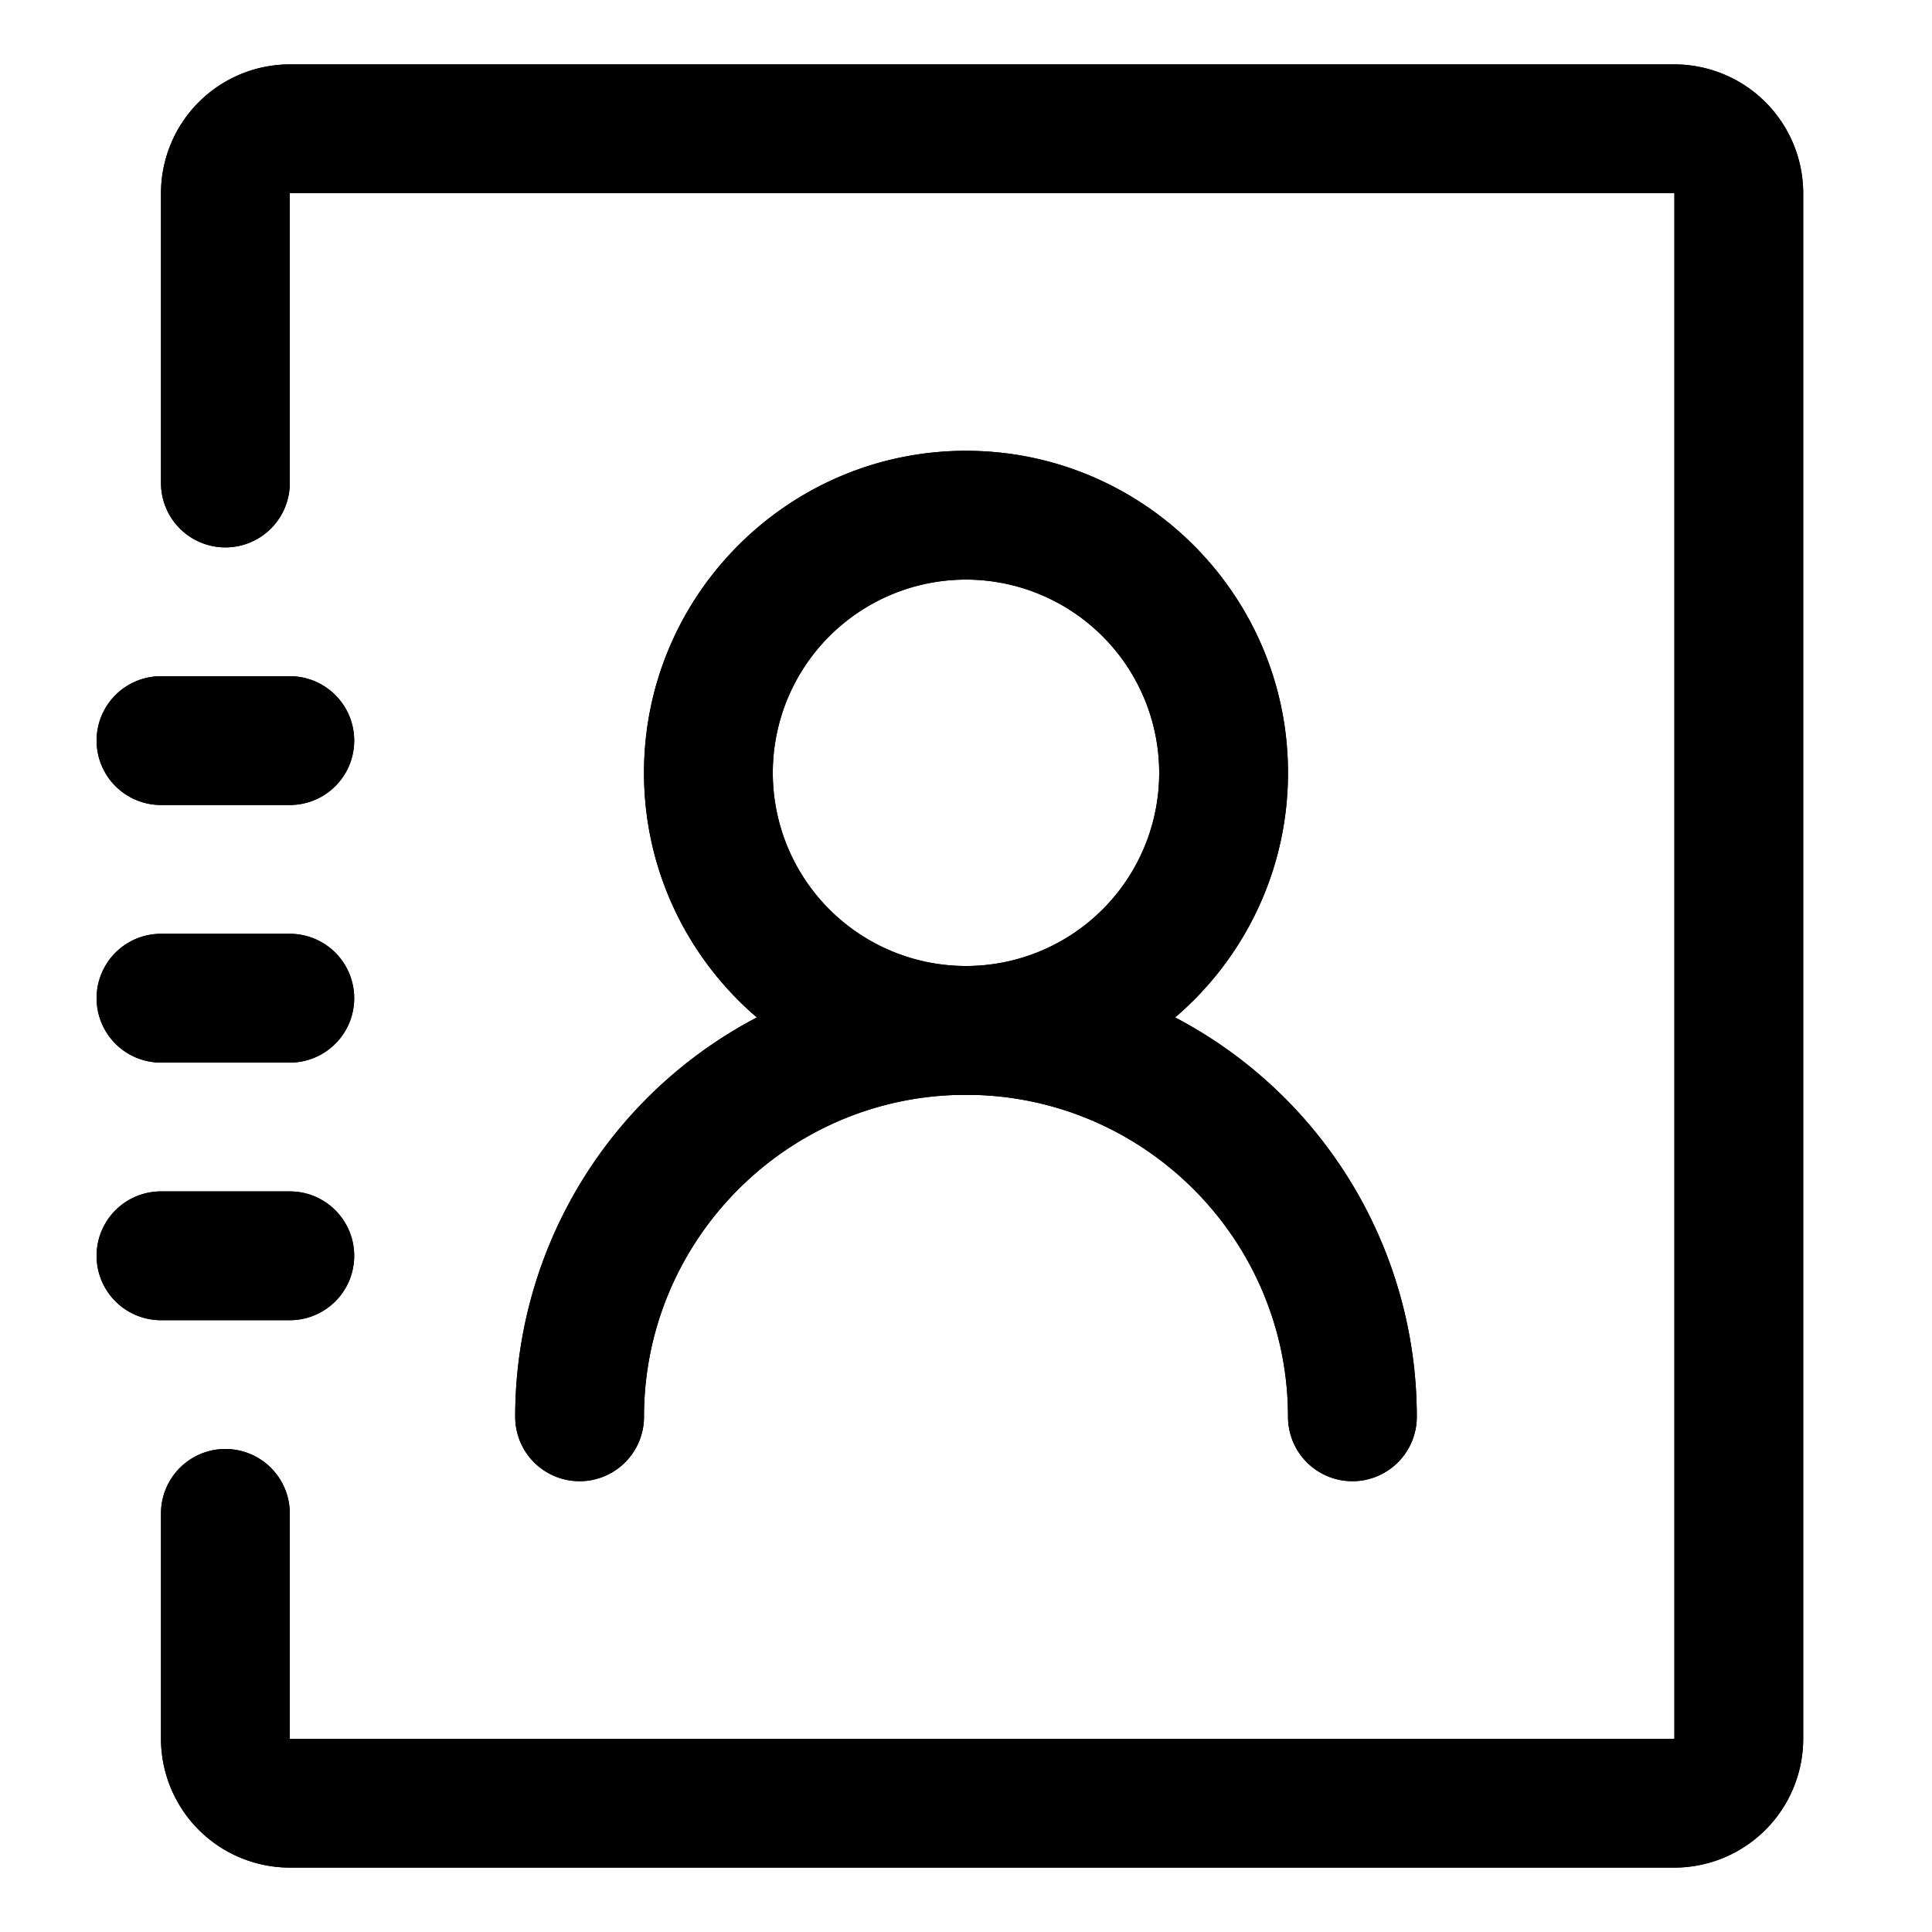 <?xml version="1.0" standalone="no"?><!DOCTYPE svg PUBLIC "-//W3C//DTD SVG 1.1//EN" "http://www.w3.org/Graphics/SVG/1.1/DTD/svg11.dtd"><svg t="1682581396739" class="icon" viewBox="0 0 1024 1024" version="1.1" xmlns="http://www.w3.org/2000/svg" p-id="3522" xmlns:xlink="http://www.w3.org/1999/xlink" width="200" height="200"><path d="M887.467 989.867H153.6a68.341 68.341 0 0 1-68.267-68.267V802.133a34.133 34.133 0 0 1 68.267 0v119.467h733.867V102.4H153.6v153.6a34.133 34.133 0 0 1-68.267 0V102.4a68.341 68.341 0 0 1 68.267-68.267h733.867a68.341 68.341 0 0 1 68.267 68.267v819.2a68.341 68.341 0 0 1-68.267 68.267z" p-id="3523"></path><path d="M153.6 699.733h-68.267a34.133 34.133 0 0 1 0-68.267h68.267a34.133 34.133 0 0 1 0 68.267z m0-136.533h-68.267a34.133 34.133 0 0 1 0-68.267h68.267a34.133 34.133 0 0 1 0 68.267z m0-136.533h-68.267a34.133 34.133 0 0 1 0-68.267h68.267a34.133 34.133 0 0 1 0 68.267z m358.4 153.6c-94.101 0-170.667-76.565-170.667-170.667s76.565-170.667 170.667-170.667 170.667 76.565 170.667 170.667-76.565 170.667-170.667 170.667z m0-273.067a102.4 102.4 0 1 0 102.4 102.4 102.517 102.517 0 0 0-102.4-102.4z" p-id="3524"></path><path d="M716.8 785.067a34.133 34.133 0 0 1-34.133-34.133c0-94.101-76.565-170.667-170.667-170.667s-170.667 76.565-170.667 170.667a34.133 34.133 0 0 1-68.267 0 238.933 238.933 0 1 1 477.867 0 34.133 34.133 0 0 1-34.133 34.133z" p-id="3525"></path><path d="M887.467 989.867H153.6a68.341 68.341 0 0 1-68.267-68.267V802.133a34.133 34.133 0 0 1 68.267 0v119.467h733.867V102.4H153.6v153.6a34.133 34.133 0 0 1-68.267 0V102.4a68.341 68.341 0 0 1 68.267-68.267h733.867a68.341 68.341 0 0 1 68.267 68.267v819.2a68.341 68.341 0 0 1-68.267 68.267z" p-id="3526"></path><path d="M153.6 699.733h-68.267a34.133 34.133 0 0 1 0-68.267h68.267a34.133 34.133 0 0 1 0 68.267z m0-136.533h-68.267a34.133 34.133 0 0 1 0-68.267h68.267a34.133 34.133 0 0 1 0 68.267z m0-136.533h-68.267a34.133 34.133 0 0 1 0-68.267h68.267a34.133 34.133 0 0 1 0 68.267z m358.4 153.6c-94.101 0-170.667-76.565-170.667-170.667s76.565-170.667 170.667-170.667 170.667 76.565 170.667 170.667-76.565 170.667-170.667 170.667z m0-273.067a102.4 102.4 0 1 0 102.4 102.4 102.517 102.517 0 0 0-102.4-102.4z" p-id="3527"></path><path d="M716.8 785.067a34.133 34.133 0 0 1-34.133-34.133c0-94.101-76.565-170.667-170.667-170.667s-170.667 76.565-170.667 170.667a34.133 34.133 0 0 1-68.267 0 238.933 238.933 0 1 1 477.867 0 34.133 34.133 0 0 1-34.133 34.133z" p-id="3528"></path></svg>